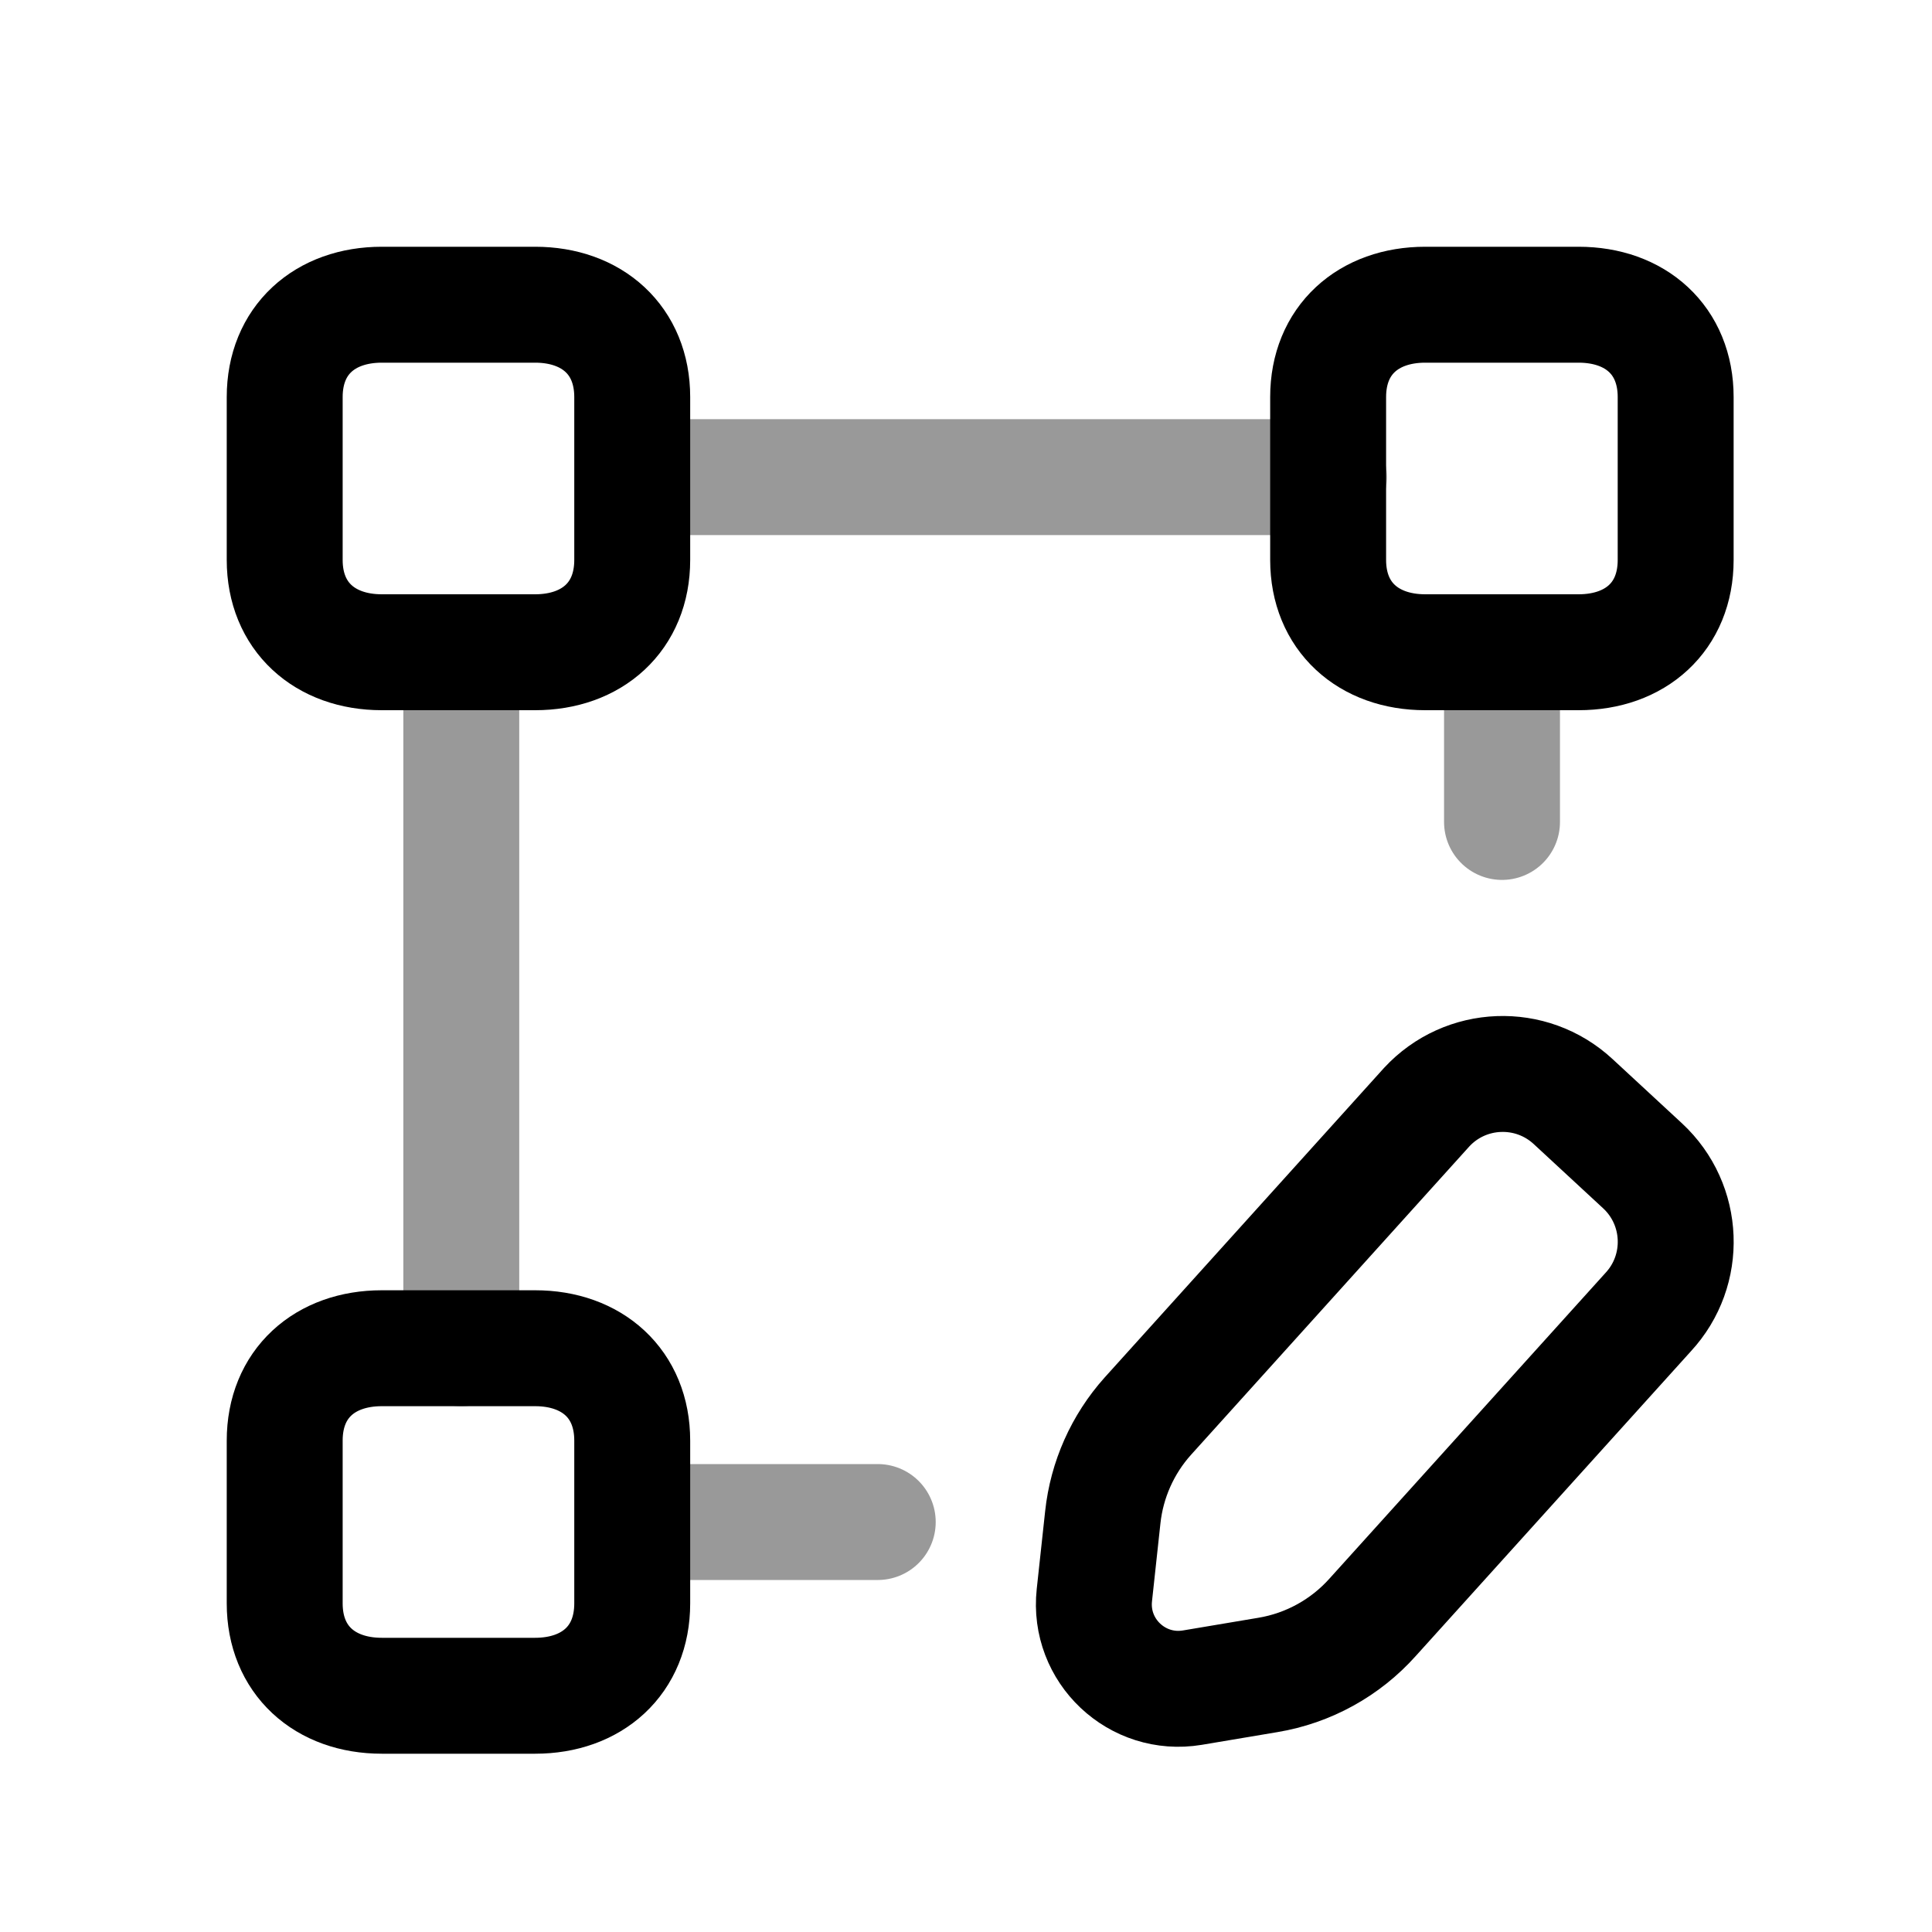 <svg width="25" height="25" viewBox="0 0 25 25" fill="none" xmlns="http://www.w3.org/2000/svg">
<path fill-rule="evenodd" clip-rule="evenodd" d="M17.186 5.138V7.246C17.186 7.979 17.706 8.44 18.442 8.44H20.427C21.163 8.44 21.683 7.982 21.683 7.246V5.138C21.683 4.402 21.163 3.943 20.427 3.943H18.442C17.706 3.943 17.186 4.402 17.186 5.138Z" stroke="black" stroke-width="1.5" stroke-linecap="round" stroke-linejoin="round"/>
<path fill-rule="evenodd" clip-rule="evenodd" d="M3.684 5.138V7.246C3.684 7.979 4.203 8.44 4.94 8.44H6.925C7.66 8.44 8.181 7.982 8.181 7.246V5.138C8.181 4.402 7.66 3.943 6.925 3.943H4.94C4.203 3.943 3.684 4.402 3.684 5.138Z" stroke="black" stroke-width="1.5" stroke-linecap="round" stroke-linejoin="round"/>
<path fill-rule="evenodd" clip-rule="evenodd" d="M3.684 18.641V20.748C3.684 21.482 4.203 21.943 4.94 21.943H6.925C7.66 21.943 8.181 21.485 8.181 20.748V18.641C8.181 17.904 7.66 17.446 6.925 17.446H4.94C4.203 17.446 3.684 17.904 3.684 18.641Z" stroke="black" stroke-width="1.5" stroke-linecap="round" stroke-linejoin="round"/>
<path opacity="0.4" d="M8.203 6.174H17.196M8.203 19.695H11.358M5.969 8.44V17.447M19.436 8.44V10.636" stroke="black" stroke-width="1.5" stroke-linecap="round" stroke-linejoin="round"/>
<path fill-rule="evenodd" clip-rule="evenodd" d="M16.405 21.674L15.429 21.838C14.714 21.957 14.083 21.362 14.161 20.641L14.27 19.634C14.322 19.148 14.526 18.69 14.852 18.326L18.461 14.327C18.964 13.783 19.813 13.751 20.356 14.254L21.254 15.085C21.797 15.588 21.83 16.436 21.327 16.979L17.764 20.925C17.41 21.322 16.93 21.587 16.405 21.674Z" stroke="black" stroke-width="1.5" stroke-linecap="round" stroke-linejoin="round"/>
</svg>